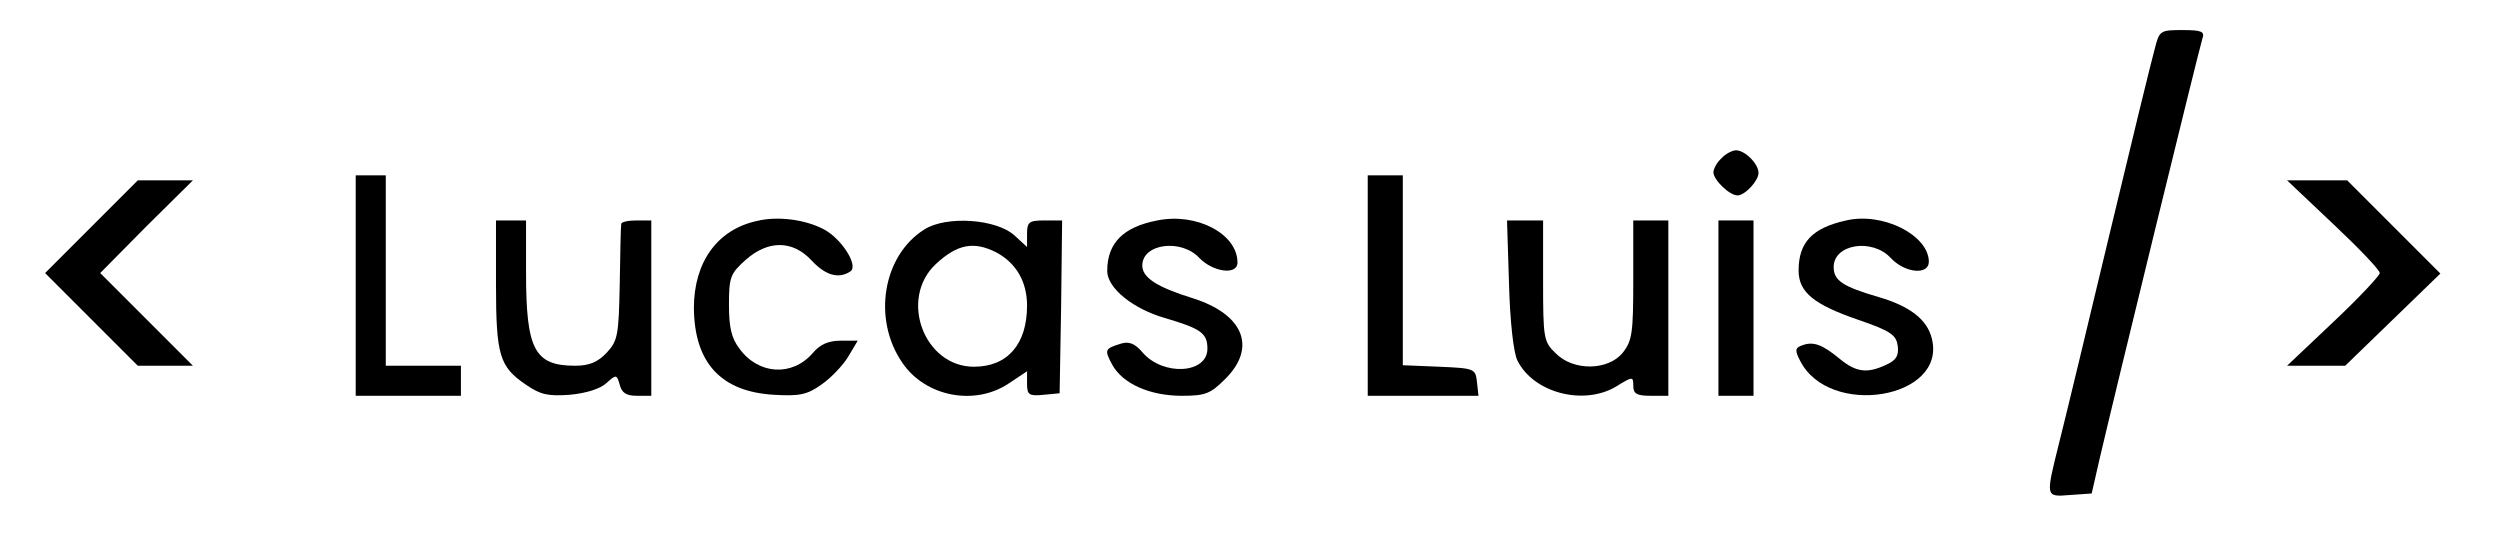 <?xml version="1.0" standalone="no"?>
<!DOCTYPE svg PUBLIC "-//W3C//DTD SVG 20010904//EN"
 "http://www.w3.org/TR/2001/REC-SVG-20010904/DTD/svg10.dtd">
<svg version="1.0" xmlns="http://www.w3.org/2000/svg"
 width="499pt" height="108pt" viewBox="0 0 499 108"
 preserveAspectRatio="xMidYMid meet">

<g transform="translate(0,108) scale(0.1,-0.1)"
fill="#000000" stroke="none">
<path d="M4301 983 c-6 -21 -47 -189 -91 -373 -44 -184 -89 -371 -100 -414
-27 -109 -28 -108 22 -104 l43 3 16 70 c30 129 199 820 205 838 5 14 -1 17
-40 17 -44 0 -46 -1 -55 -37z"/>
<path d="M3436 764 c-9 -8 -16 -21 -16 -28 0 -15 32 -46 48 -46 15 0 42 29 42
45 0 18 -27 45 -45 45 -7 0 -21 -7 -29 -16z"/>
<path d="M710 510 l0 -220 105 0 105 0 0 30 0 30 -75 0 -75 0 0 190 0 190 -30
0 -30 0 0 -220z"/>
<path d="M2730 510 l0 -220 111 0 110 0 -3 28 c-3 26 -5 27 -75 30 l-73 3 0
189 0 190 -35 0 -35 0 0 -220z"/>
<path d="M182 627 l-92 -92 93 -93 92 -92 55 0 55 0 -93 93 -92 92 92 93 93
92 -55 0 -55 0 -93 -93z"/>
<path d="M4658 632 c51 -48 92 -91 92 -97 0 -5 -41 -49 -92 -97 l-93 -88 58 0
58 0 95 92 95 92 -93 93 -93 93 -60 0 -60 0 93 -88z"/>
<path d="M1511 639 c-79 -17 -126 -82 -126 -174 1 -109 54 -167 160 -173 50
-3 66 0 94 20 19 13 43 38 54 56 l19 32 -34 0 c-24 0 -41 -7 -56 -25 -41 -47
-108 -43 -146 9 -16 21 -21 42 -21 88 0 55 3 62 33 89 45 40 94 40 132 -1 28
-30 54 -37 77 -22 18 11 -18 67 -54 85 -37 19 -91 26 -132 16z"/>
<path d="M2310 640 c-68 -13 -100 -45 -100 -101 0 -34 52 -76 116 -94 71 -21
84 -30 84 -61 0 -50 -88 -55 -129 -8 -16 19 -28 23 -44 18 -32 -10 -33 -12
-17 -42 21 -38 75 -62 139 -62 47 0 57 4 87 34 63 63 36 129 -66 161 -71 22
-100 41 -100 65 0 44 78 54 114 15 27 -28 76 -35 76 -9 0 57 -81 100 -160 84z"/>
<path d="M3685 640 c-68 -15 -95 -44 -95 -100 0 -43 30 -68 121 -99 64 -22 74
-30 77 -52 2 -19 -3 -28 -23 -37 -38 -18 -60 -15 -92 11 -35 29 -53 36 -75 28
-15 -5 -16 -10 -5 -31 58 -115 293 -76 263 44 -9 38 -44 65 -106 83 -72 21
-90 33 -90 60 0 46 77 58 114 18 28 -30 76 -35 76 -7 -1 53 -92 99 -165 82z"/>
<path d="M990 513 c0 -143 7 -165 60 -201 29 -20 44 -23 87 -20 33 3 61 12 73
23 20 18 21 18 27 -3 4 -16 13 -22 34 -22 l29 0 0 175 0 175 -30 0 c-16 0 -30
-3 -30 -7 -1 -5 -2 -58 -3 -120 -2 -103 -4 -113 -26 -137 -18 -19 -35 -26 -63
-26 -81 0 -98 32 -98 186 l0 104 -30 0 -30 0 0 -127z"/>
<path d="M1845 622 c-83 -52 -104 -179 -44 -266 46 -68 145 -87 213 -41 l36
24 0 -25 c0 -22 4 -25 33 -22 l32 3 3 173 2 172 -35 0 c-31 0 -35 -3 -35 -27
l0 -26 -25 23 c-36 33 -136 40 -180 12z m144 -46 c39 -21 61 -58 61 -106 0
-77 -39 -122 -106 -122 -100 0 -150 136 -76 205 43 40 76 46 121 23z"/>
<path d="M3012 513 c2 -75 9 -138 17 -153 32 -64 131 -90 196 -52 34 21 35 21
35 2 0 -16 7 -20 35 -20 l35 0 0 175 0 175 -35 0 -35 0 0 -119 c0 -105 -2
-121 -21 -145 -29 -36 -99 -37 -134 -1 -24 23 -25 30 -25 145 l0 120 -36 0
-36 0 4 -127z"/>
<path d="M3430 465 l0 -175 35 0 35 0 0 175 0 175 -35 0 -35 0 0 -175z"/>
</g>
</svg>
